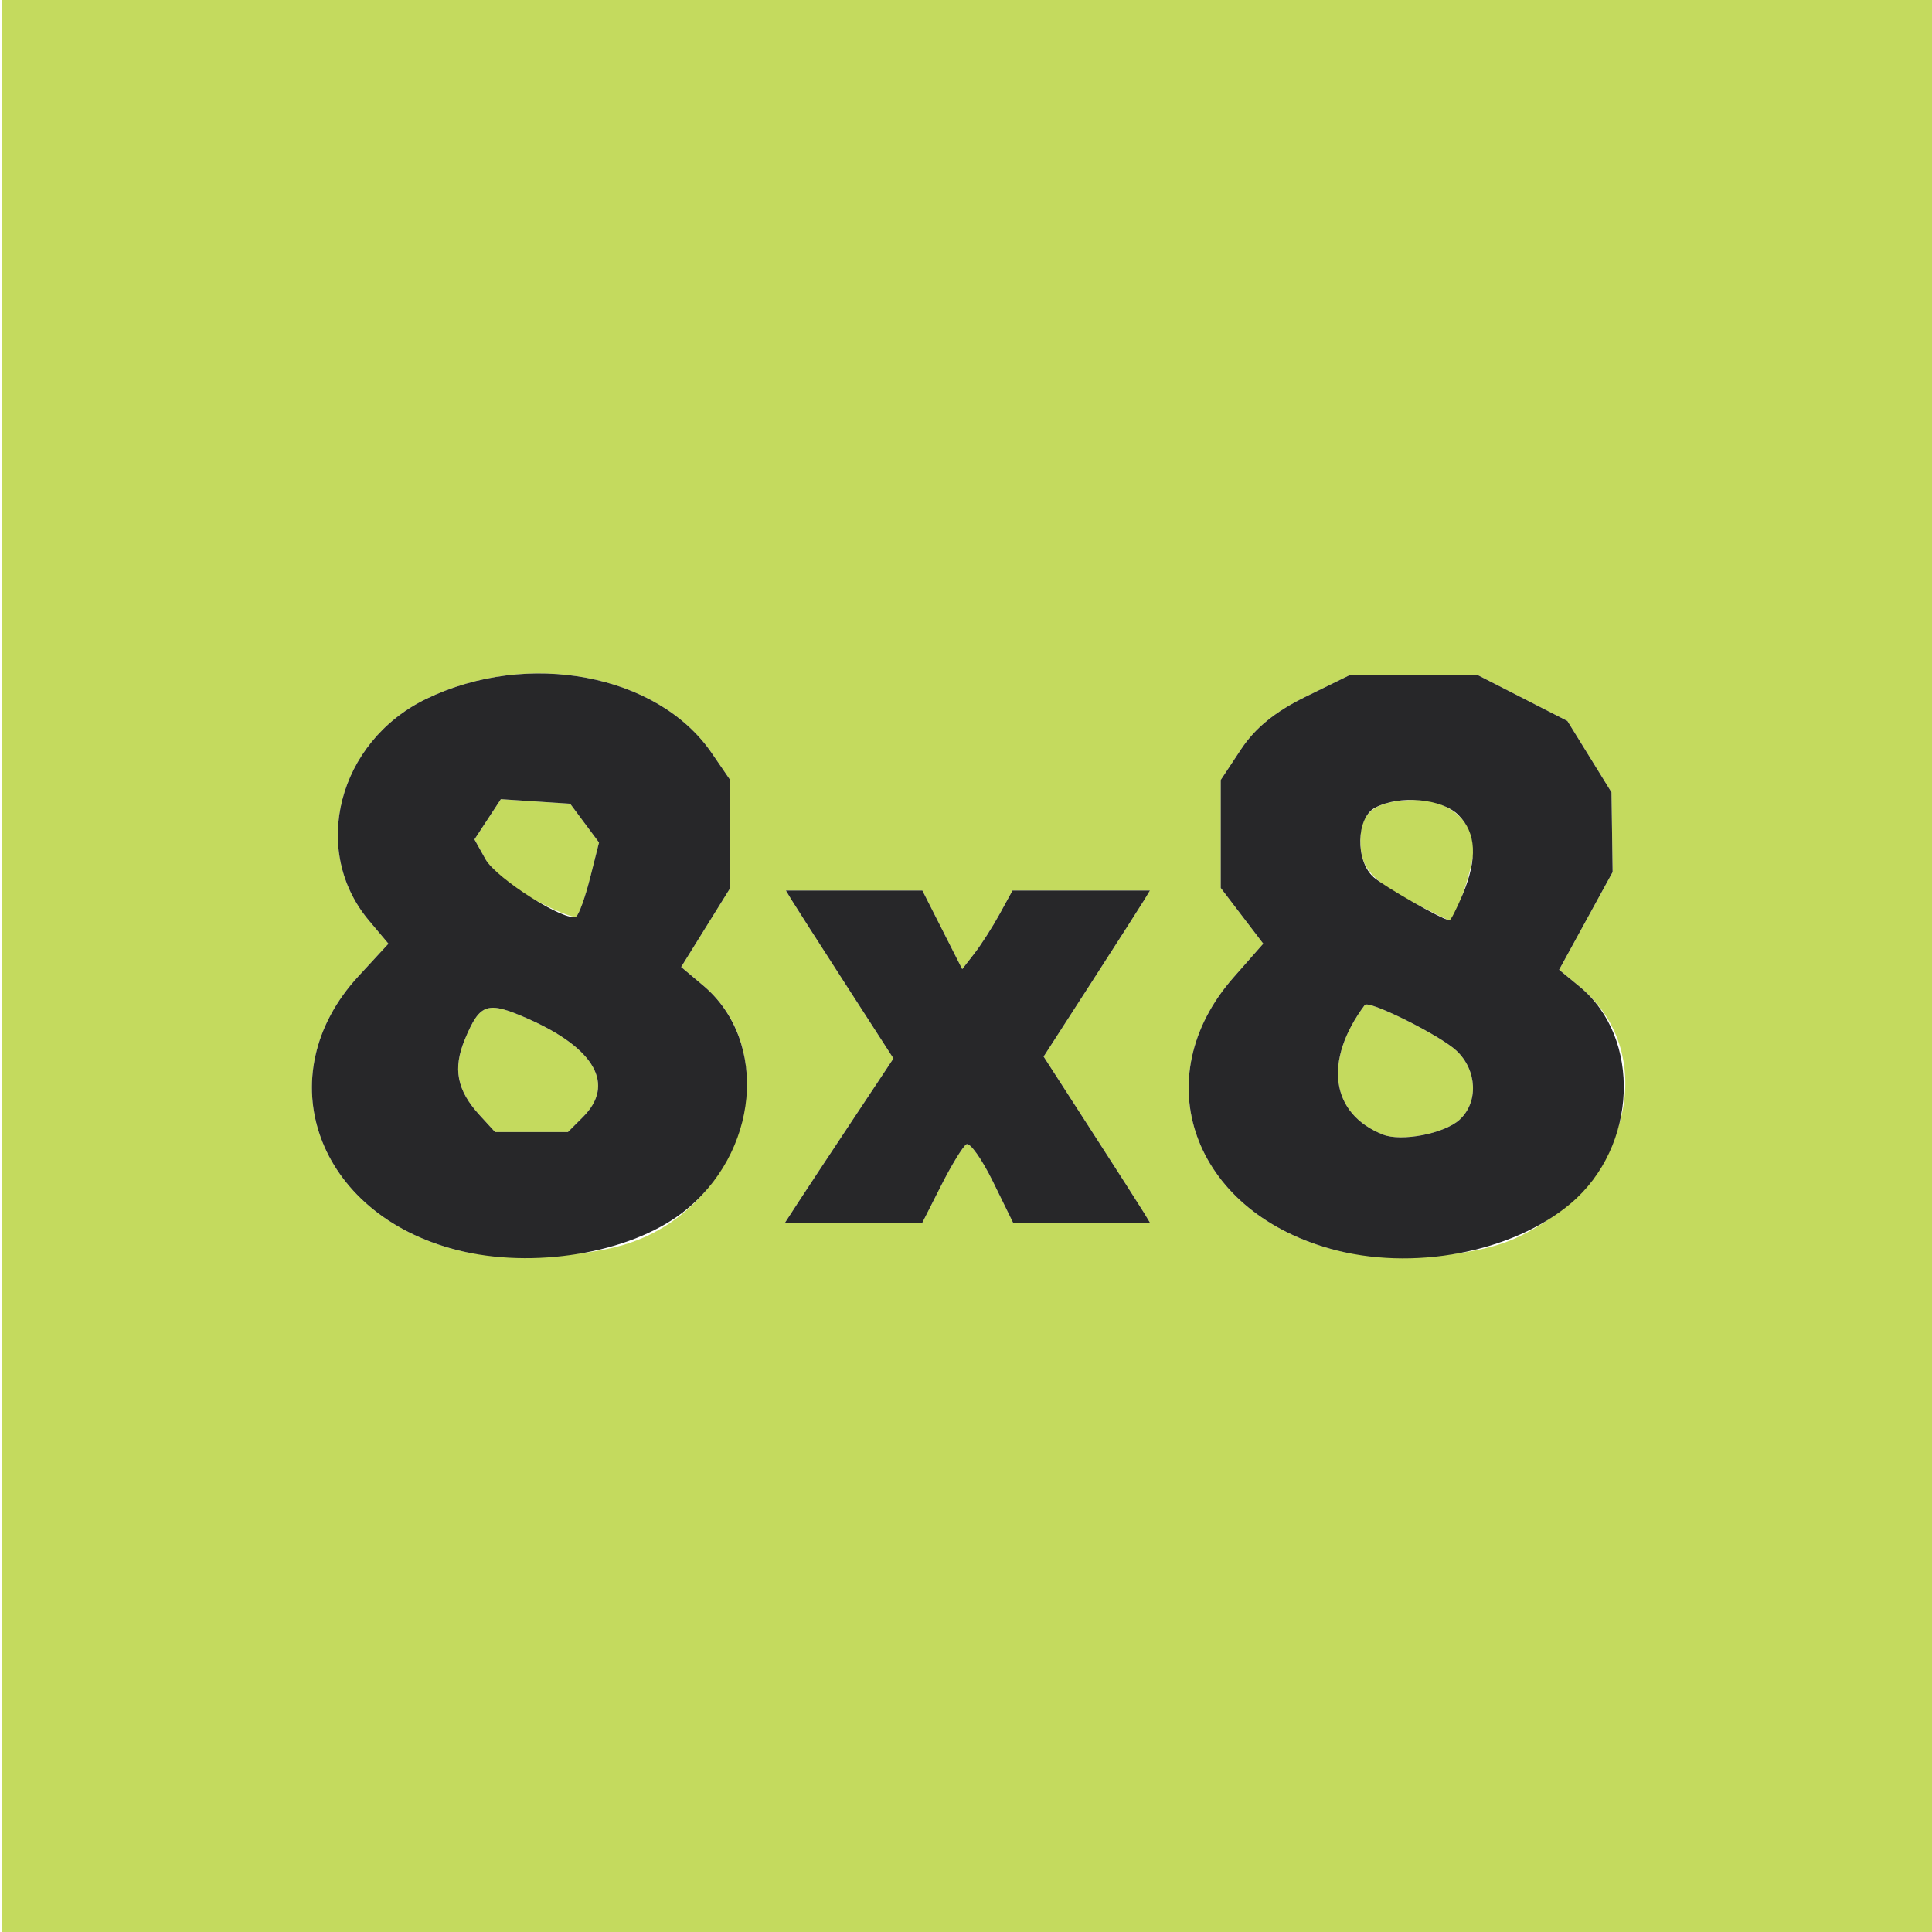 <?xml version="1.0" encoding="UTF-8" standalone="no"?>
<!-- Created with Inkscape (http://www.inkscape.org/) -->

<svg
   version="1.1"
   id="svg1"
   width="341.333"
   height="341.333"
   viewBox="0 0 341.333 341.333"
   sodipodi:docname="favicon.svg"
   inkscape:version="1.4 (e7c3feb1, 2024-10-09)"
   xmlns:inkscape="http://www.inkscape.org/namespaces/inkscape"
   xmlns:sodipodi="http://sodipodi.sourceforge.net/DTD/sodipodi-0.dtd"
   xmlns="http://www.w3.org/2000/svg"
   xmlns:svg="http://www.w3.org/2000/svg">
  <defs
     id="defs1" />
  <sodipodi:namedview
     id="namedview1"
     pagecolor="#ffffff"
     bordercolor="#000000"
     borderopacity="0.25"
     inkscape:showpageshadow="2"
     inkscape:pageopacity="0.0"
     inkscape:pagecheckerboard="0"
     inkscape:deskcolor="#d1d1d1"
     inkscape:zoom="2.9560546"
     inkscape:cx="202.29667"
     inkscape:cy="170.49753"
     inkscape:window-width="2560"
     inkscape:window-height="1293"
     inkscape:window-x="1920"
     inkscape:window-y="25"
     inkscape:window-maximized="1"
     inkscape:current-layer="g1" />
  <g
     inkscape:groupmode="layer"
     inkscape:label="Image"
     id="g1">
    <g
       id="g63"
       transform="translate(0.338)">
      <path
         style="fill:#c4da5e"
         d="M 0,170.667 V 0 H 170.667 341.333 V 170.667 341.333 H 170.667 0 Z m 109.633,49.327 c 20.921,-6.04 29.363,-33.171 14.272,-45.869 l -3.903,-3.284 4.332,-6.969 4.332,-6.969 v -9.549 -9.549 l -3.279,-4.785 c -9.54,-13.922 -32.486,-18.254 -50.456,-9.524 -15.553,7.556 -20.503,26.761 -10.087,39.14 l 3.441,4.09 -5.3,5.75 c -16.209,17.584 -7.415,42.054 17.379,48.361 7.489,1.905 21.11,1.513 29.268,-0.842 z M 84.386,197 c -4.013,-4.384 -4.75,-8.214 -2.58,-13.406 2.669,-6.388 3.934,-6.796 11.163,-3.598 11.839,5.237 15.412,11.624 9.699,17.337 L 100,200 h -6.434 -6.434 z m 9.608,-38.097 c -3.617,-1.963 -7.46,-5.15 -8.539,-7.082 l -1.962,-3.513 2.331,-3.557 2.331,-3.557 6.123,0.403 6.123,0.403 2.548,3.425 2.548,3.425 -1.577,6.264 c -0.868,3.445 -1.975,6.51 -2.462,6.811 -0.486,0.301 -3.844,-1.06 -7.461,-3.023 z m 173.133,59.981 c 20.135,-8.948 26.268,-32.54 11.593,-44.591 l -3.604,-2.96 4.728,-8.631 4.728,-8.631 -0.102,-7.048 -0.102,-7.048 -3.895,-6.301 -3.895,-6.301 -7.861,-4.02 -7.861,-4.02 h -11.428 -11.428 l -7.735,3.798 c -5.332,2.618 -8.852,5.487 -11.333,9.236 l -3.599,5.438 v 9.534 9.534 l 3.756,4.924 3.756,4.924 -5.245,5.959 c -15.612,17.736 -7.284,41.125 17.067,47.932 9.15,2.558 24.675,1.731 32.46,-1.729 z m -23.127,-18.431 c -9.262,-3.669 -10.577,-13.022 -3.22,-22.898 0.691,-0.928 13.319,5.366 16.203,8.076 3.671,3.448 3.911,9.147 0.515,12.219 -2.692,2.436 -10.243,3.892 -13.499,2.602 z m 6,-40.67 c -8.037,-4.169 -10,-6.382 -10,-11.275 0,-5.163 2.778,-7.174 9.912,-7.174 5.665,0 10.088,3.819 10.088,8.709 0,3.044 -3.281,12.709 -4.265,12.565 -0.221,-0.032 -2.801,-1.304 -5.735,-2.825 z m -84.048,49.645 c 1.832,-3.615 3.833,-6.883 4.446,-7.262 0.614,-0.379 2.719,2.578 4.678,6.572 l 3.562,7.262 h 12.093 12.093 l -1.006,-1.667 c -0.553,-0.917 -4.779,-7.517 -9.391,-14.667 l -8.385,-13 8.385,-13 c 4.612,-7.15 8.838,-13.75 9.391,-14.667 l 1.006,-1.667 h -12.141 -12.141 l -2.271,4.146 c -1.249,2.28 -3.248,5.405 -4.442,6.944 l -2.17,2.798 -3.519,-6.944 -3.519,-6.944 H 150.566 138.509 L 139.516,159 c 0.553,0.917 4.828,7.593 9.5,14.835 l 8.494,13.168 -7.19,10.832 c -3.955,5.957 -8.263,12.481 -9.575,14.498 l -2.385,3.667 h 12.131 12.131 z"
         id="path64" />
      <path
         style="fill:#272729"
         d="M 80.365,220.835 C 55.571,214.528 46.778,190.059 62.986,172.475 l 5.3,-5.75 -3.441,-4.09 C 54.429,150.257 59.379,131.052 74.932,123.496 c 17.97,-8.73 40.916,-4.399 50.456,9.524 l 3.279,4.785 v 9.549 9.549 l -4.332,6.969 -4.332,6.969 3.903,3.284 c 11.701,9.846 9.856,29.745 -3.723,40.155 -9.348,7.166 -26.388,9.972 -39.817,6.555 z m 22.302,-23.502 c 5.713,-5.713 2.141,-12.1 -9.699,-17.337 -7.229,-3.198 -8.494,-2.79 -11.163,3.598 -2.169,5.192 -1.432,9.022 2.58,13.406 l 2.746,3 H 93.566 100 Z m 1.249,-42.219 1.577,-6.264 -2.548,-3.425 -2.548,-3.425 -6.123,-0.403 -6.123,-0.403 -2.331,3.557 -2.331,3.557 1.962,3.513 c 1.91,3.418 14.229,11.199 16,10.105 0.486,-0.301 1.594,-3.365 2.462,-6.811 z m 130.751,65.498 c -24.351,-6.807 -32.68,-30.196 -17.067,-47.932 l 5.245,-5.959 -3.756,-4.924 -3.756,-4.924 v -9.534 -9.534 l 3.599,-5.438 c 2.481,-3.749 6.001,-6.618 11.333,-9.236 l 7.735,-3.798 h 11.428 11.428 l 7.861,4.02 7.861,4.02 3.895,6.301 3.895,6.301 0.102,7.048 0.102,7.048 -4.728,8.631 -4.728,8.631 3.604,2.96 c 11.044,9.069 10.274,28.33 -1.531,38.306 -10.323,8.724 -28.038,12.062 -42.523,8.014 z m 22.832,-22.763 c 3.396,-3.073 3.155,-8.771 -0.515,-12.219 -2.884,-2.71 -15.512,-9.003 -16.203,-8.076 -7.357,9.876 -6.042,19.229 3.22,22.898 3.256,1.29 10.806,-0.166 13.499,-2.602 z m 0.569,-39.808 c 2.657,-6.359 2.42,-10.888 -0.735,-14.043 -2.931,-2.931 -10.455,-3.587 -14.754,-1.286 -3.337,1.786 -3.49,9.407 -0.246,12.254 1.928,1.692 12,7.434 13.401,7.64 0.221,0.032 1.271,-2.022 2.333,-4.565 z m -117.323,54.291 c 1.312,-2.017 5.62,-8.541 9.575,-14.498 l 7.19,-10.832 -8.494,-13.168 C 144.344,166.593 140.069,159.917 139.516,159 l -1.006,-1.667 h 12.056 12.056 l 3.519,6.944 3.519,6.944 2.17,-2.798 c 1.194,-1.539 3.192,-4.664 4.442,-6.944 l 2.271,-4.146 h 12.141 12.141 L 201.818,159 c -0.553,0.917 -4.779,7.517 -9.391,14.667 l -8.385,13 8.385,13 c 4.612,7.15 8.838,13.75 9.391,14.667 l 1.006,1.667 H 190.731 178.638 l -3.562,-7.262 c -1.959,-3.994 -4.064,-6.952 -4.678,-6.572 -0.614,0.379 -2.615,3.647 -4.446,7.262 l -3.33,6.572 h -12.131 -12.131 z"
         id="path63" />
    </g>
  </g>
</svg>

